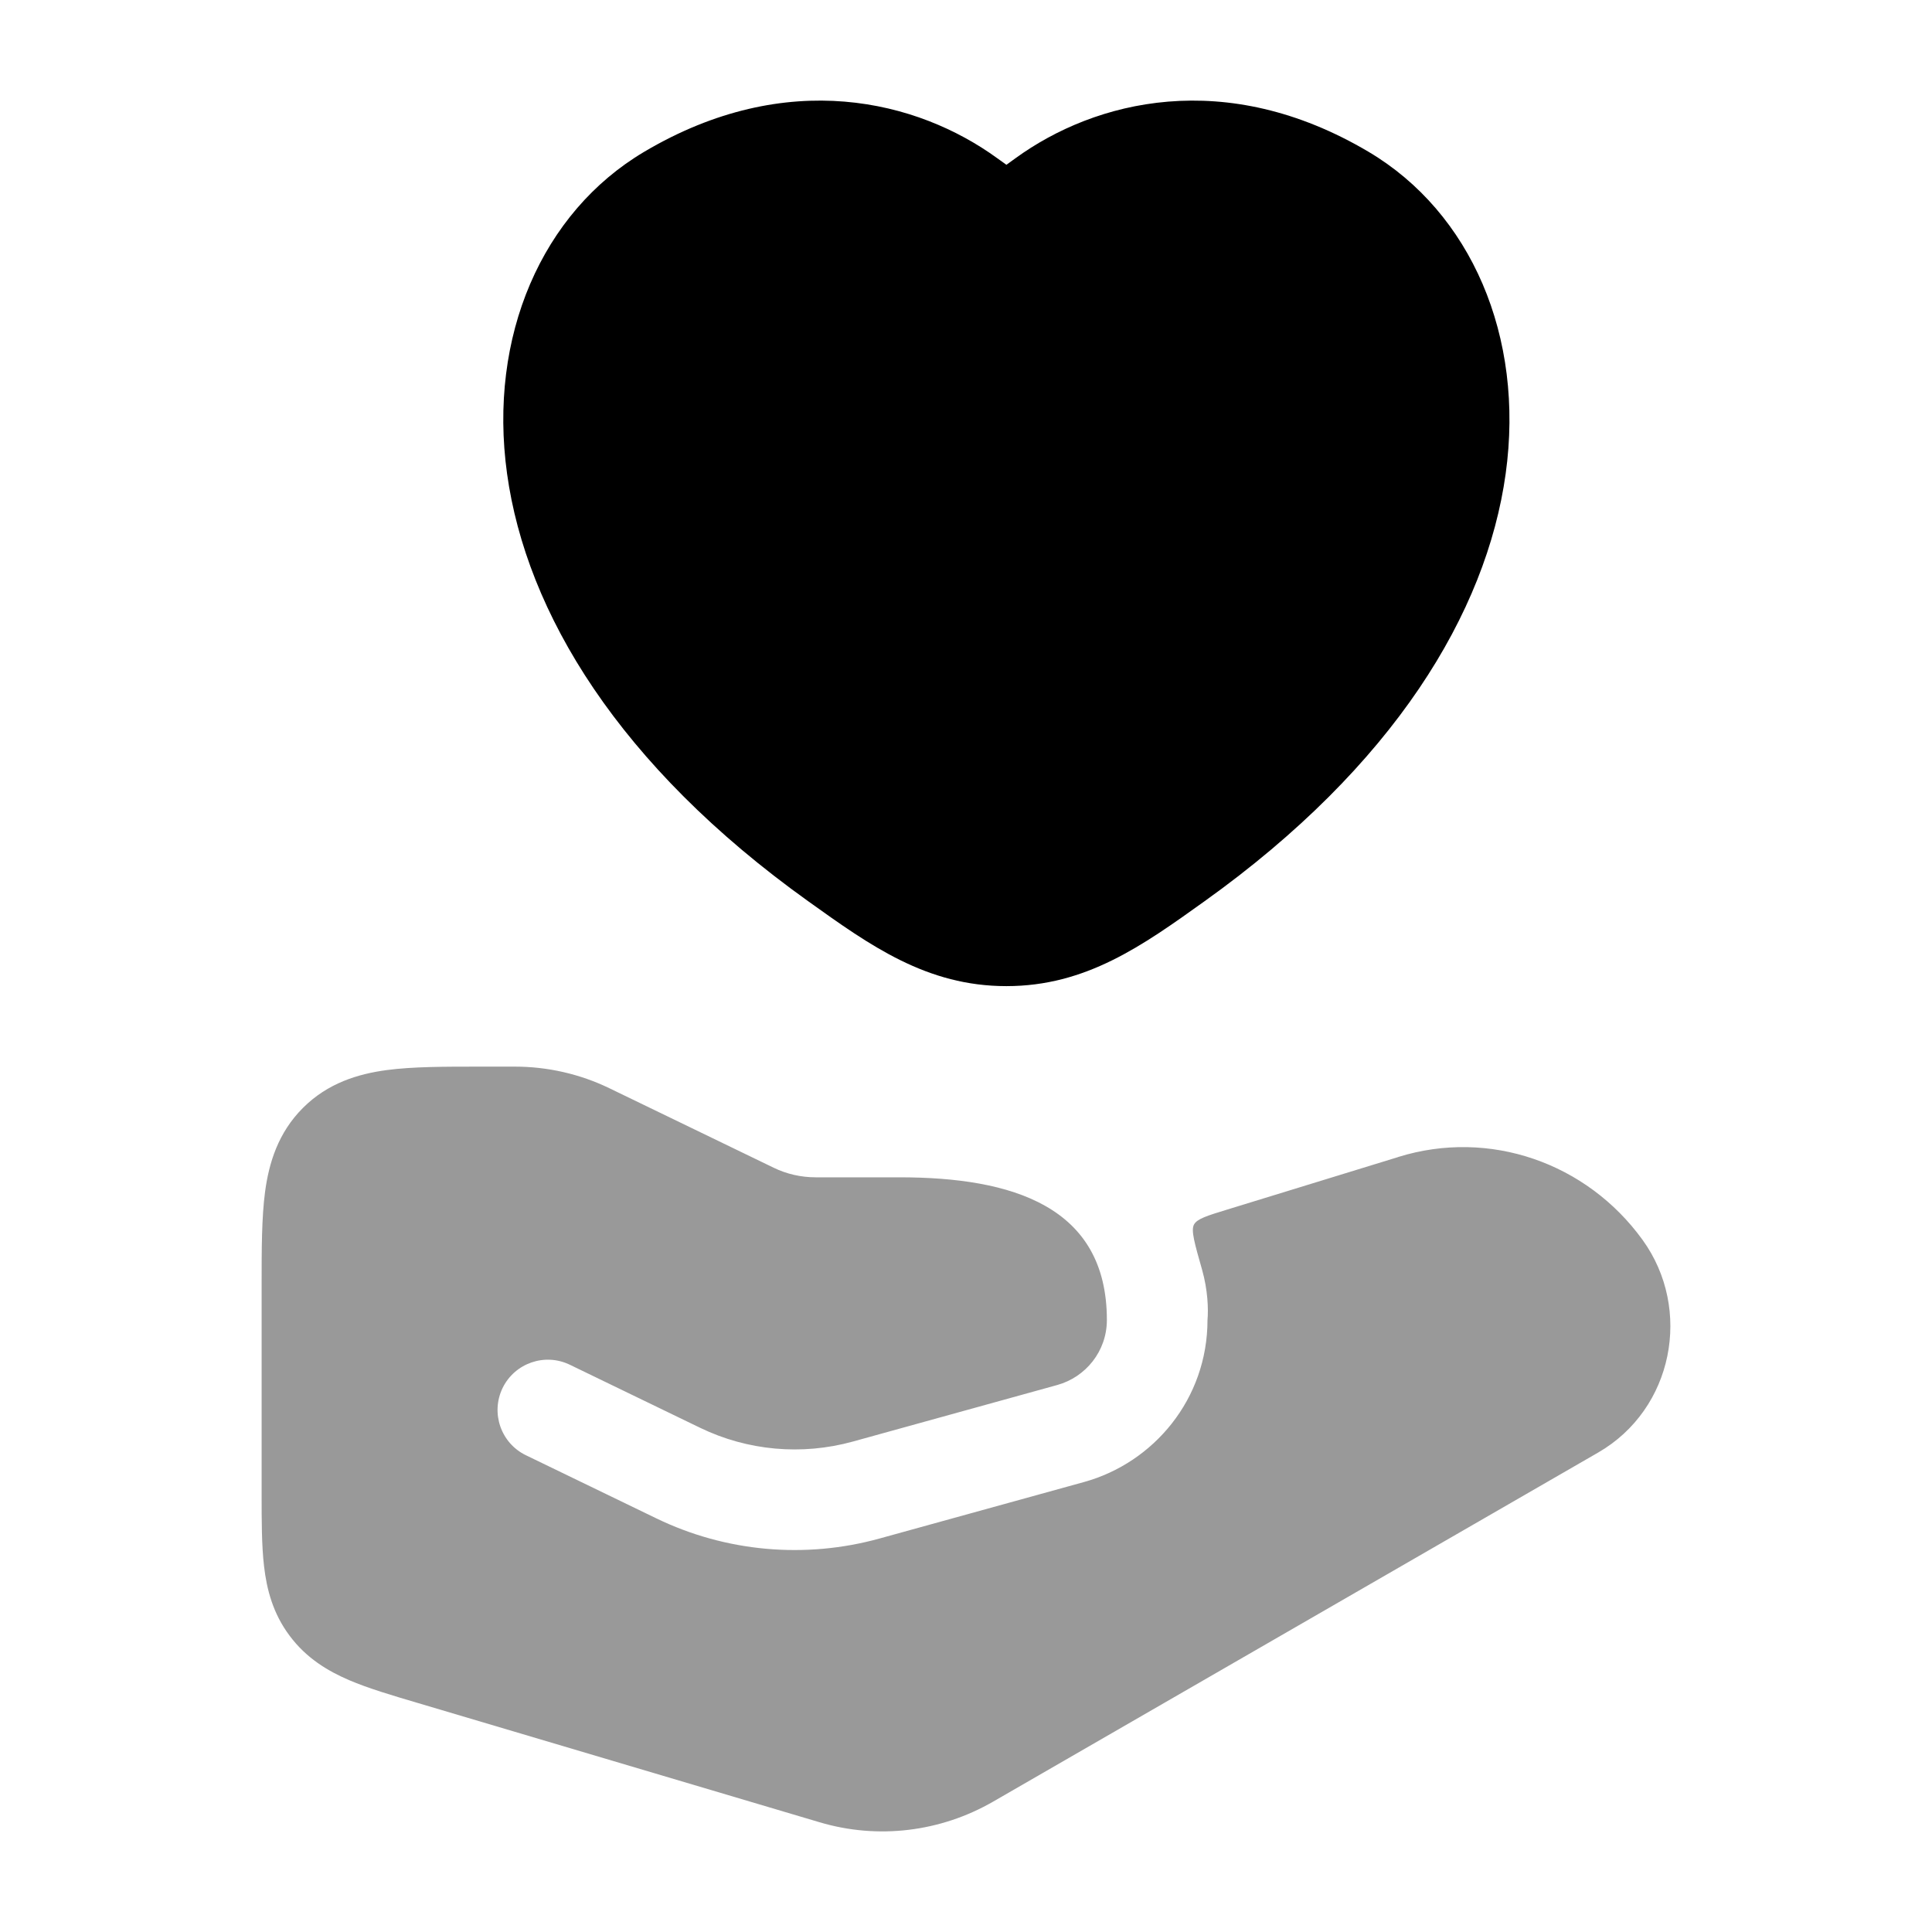 <svg width="24" height="24" viewBox="0 0 24 24" xmlns="http://www.w3.org/2000/svg">
<path d="M12.617 1.964C13.601 1.25 15.225 0.833 17.001 1.886C18.27 2.638 18.941 4.178 18.704 5.885C18.465 7.609 17.317 9.512 14.964 11.195C14.192 11.748 13.491 12.25 12.502 12.25C11.512 12.25 10.811 11.748 10.039 11.195C7.686 9.512 6.538 7.609 6.299 5.885C6.062 4.178 6.733 2.638 8.002 1.886C9.778 0.833 11.403 1.25 12.386 1.964L12.502 2.047L12.617 1.964Z" fill="currentColor"/>
<path opacity="0.4" d="M5.955 13.25C5.522 13.25 5.126 13.25 4.803 13.293C4.447 13.341 4.072 13.454 3.763 13.763C3.454 14.072 3.341 14.447 3.293 14.803C3.25 15.126 3.25 15.522 3.25 15.955L3.25 18.564C3.25 18.892 3.25 19.199 3.28 19.456C3.313 19.742 3.39 20.043 3.598 20.32C3.805 20.598 4.071 20.757 4.336 20.871C4.574 20.973 4.868 21.06 5.183 21.153L10.182 22.637C10.906 22.852 11.683 22.758 12.338 22.38L19.853 18.044C20.787 17.505 21.027 16.264 20.405 15.403C19.712 14.444 18.502 14.021 17.371 14.372L17.37 14.373L15.244 15.026C14.996 15.102 14.871 15.14 14.832 15.212C14.793 15.284 14.84 15.447 14.933 15.774C15.004 16.024 15.012 16.263 15 16.397C15 17.379 14.331 18.171 13.467 18.41L10.926 19.112C10.004 19.367 9.017 19.28 8.154 18.862L6.534 18.078C6.223 17.928 6.093 17.554 6.243 17.243C6.394 16.933 6.767 16.803 7.078 16.953L8.698 17.737C9.287 18.022 9.962 18.082 10.593 17.908L13.134 17.205C13.484 17.108 13.75 16.788 13.75 16.397C13.75 14.984 12.573 14.625 11.174 14.625L10.132 14.625C9.95 14.625 9.771 14.584 9.611 14.506L7.569 13.518C7.203 13.341 6.801 13.25 6.395 13.25L5.955 13.25Z" fill="currentColor"/>
</svg>
